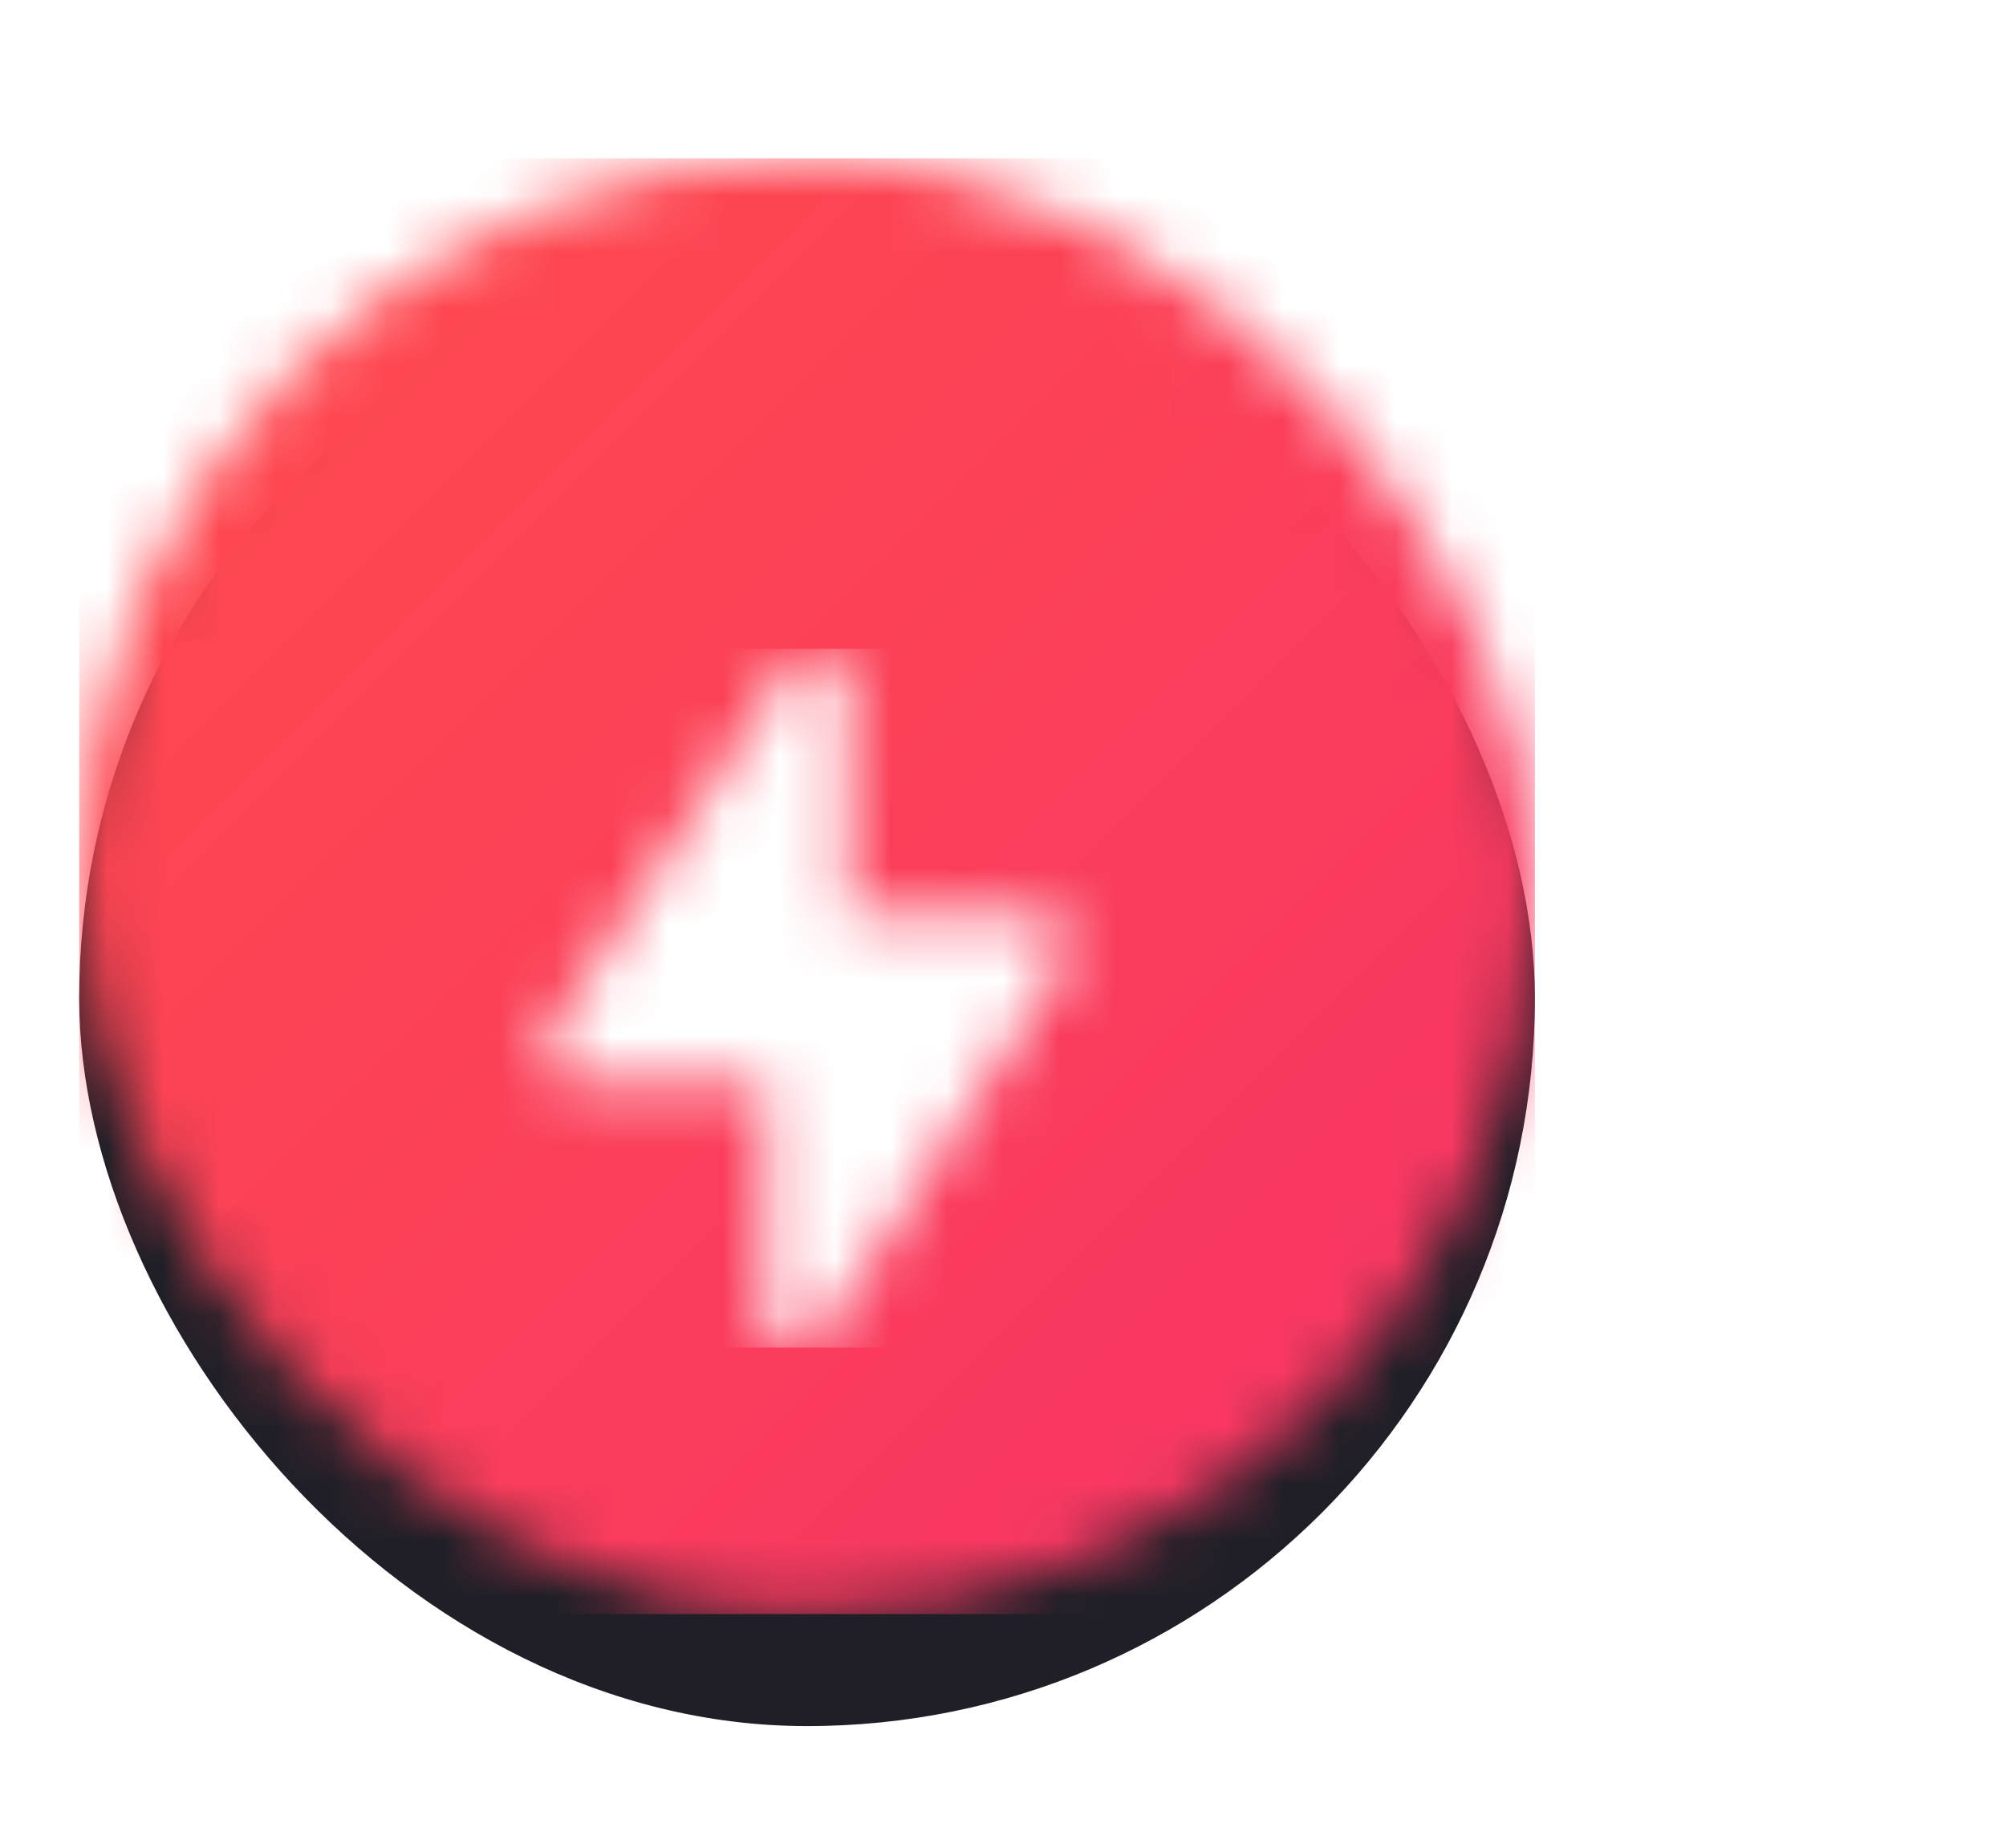 <svg width="38" height="35" viewBox="4 0 33 33" fill="none" xmlns="http://www.w3.org/2000/svg">
<g filter="url(#filter0_d_2904_3224)">
<rect x="4" y="2.828" width="26" height="26" rx="13" fill="#201F27"/>
</g>
<mask id="mask0_2904_3224" style="mask-type:alpha" maskUnits="userSpaceOnUse" x="4" y="2" width="26" height="27">
<rect x="4" y="2.828" width="26" height="26" rx="13" fill="white"/>
</mask>
<g mask="url(#mask0_2904_3224)">
<rect x="4" y="2.828" width="26" height="26" fill="url(#paint0_linear_2904_3224)"/>
<g filter="url(#filter1_d_2904_3224)">
<mask id="mask1_2904_3224" style="mask-type:alpha" maskUnits="userSpaceOnUse" x="12" y="9" width="10" height="14">
<path fill-rule="evenodd" clip-rule="evenodd" d="M17.276 21.816L21.587 15.199C21.756 14.939 21.688 14.588 21.434 14.414C21.343 14.352 21.236 14.319 21.127 14.319H17.737V10.154C17.737 9.841 17.489 9.588 17.184 9.588C16.999 9.588 16.827 9.682 16.724 9.84L12.413 16.457C12.243 16.717 12.312 17.068 12.566 17.241C12.657 17.303 12.764 17.336 12.873 17.336H16.263V21.502C16.263 21.815 16.51 22.068 16.816 22.068C17 22.068 17.173 21.973 17.276 21.816Z" fill="white"/>
</mask>
<g mask="url(#mask1_2904_3224)">
<rect x="10.76" y="9.588" width="12.48" height="12.48" fill="white"/>
</g>
</g>
</g>
<defs>
<filter id="filter0_d_2904_3224" x="0" y="0.828" width="34" height="34" filterUnits="userSpaceOnUse" color-interpolation-filters="sRGB">
<feFlood flood-opacity="0" result="BackgroundImageFix"/>
<feColorMatrix in="SourceAlpha" type="matrix" values="0 0 0 0 0 0 0 0 0 0 0 0 0 0 0 0 0 0 127 0" result="hardAlpha"/>
<feOffset dy="2"/>
<feGaussianBlur stdDeviation="2"/>
<feColorMatrix type="matrix" values="0 0 0 0 0.98 0 0 0 0 0.235 0 0 0 0 0.361 0 0 0 0.299 0"/>
<feBlend mode="normal" in2="BackgroundImageFix" result="effect1_dropShadow_2904_3224"/>
<feBlend mode="normal" in="SourceGraphic" in2="effect1_dropShadow_2904_3224" result="shape"/>
</filter>
<filter id="filter1_d_2904_3224" x="6.76" y="7.588" width="20.48" height="20.48" filterUnits="userSpaceOnUse" color-interpolation-filters="sRGB">
<feFlood flood-opacity="0" result="BackgroundImageFix"/>
<feColorMatrix in="SourceAlpha" type="matrix" values="0 0 0 0 0 0 0 0 0 0 0 0 0 0 0 0 0 0 127 0" result="hardAlpha"/>
<feOffset dy="2"/>
<feGaussianBlur stdDeviation="2"/>
<feColorMatrix type="matrix" values="0 0 0 0 0.545 0 0 0 0 0.584 0 0 0 0 0.631 0 0 0 0.2 0"/>
<feBlend mode="normal" in2="BackgroundImageFix" result="effect1_dropShadow_2904_3224"/>
<feBlend mode="normal" in="SourceGraphic" in2="effect1_dropShadow_2904_3224" result="shape"/>
</filter>
<linearGradient id="paint0_linear_2904_3224" x1="-9" y1="15.828" x2="17" y2="41.828" gradientUnits="userSpaceOnUse">
<stop stop-color="#FF4B4B"/>
<stop offset="1" stop-color="#F73467"/>
</linearGradient>
</defs>
</svg>
